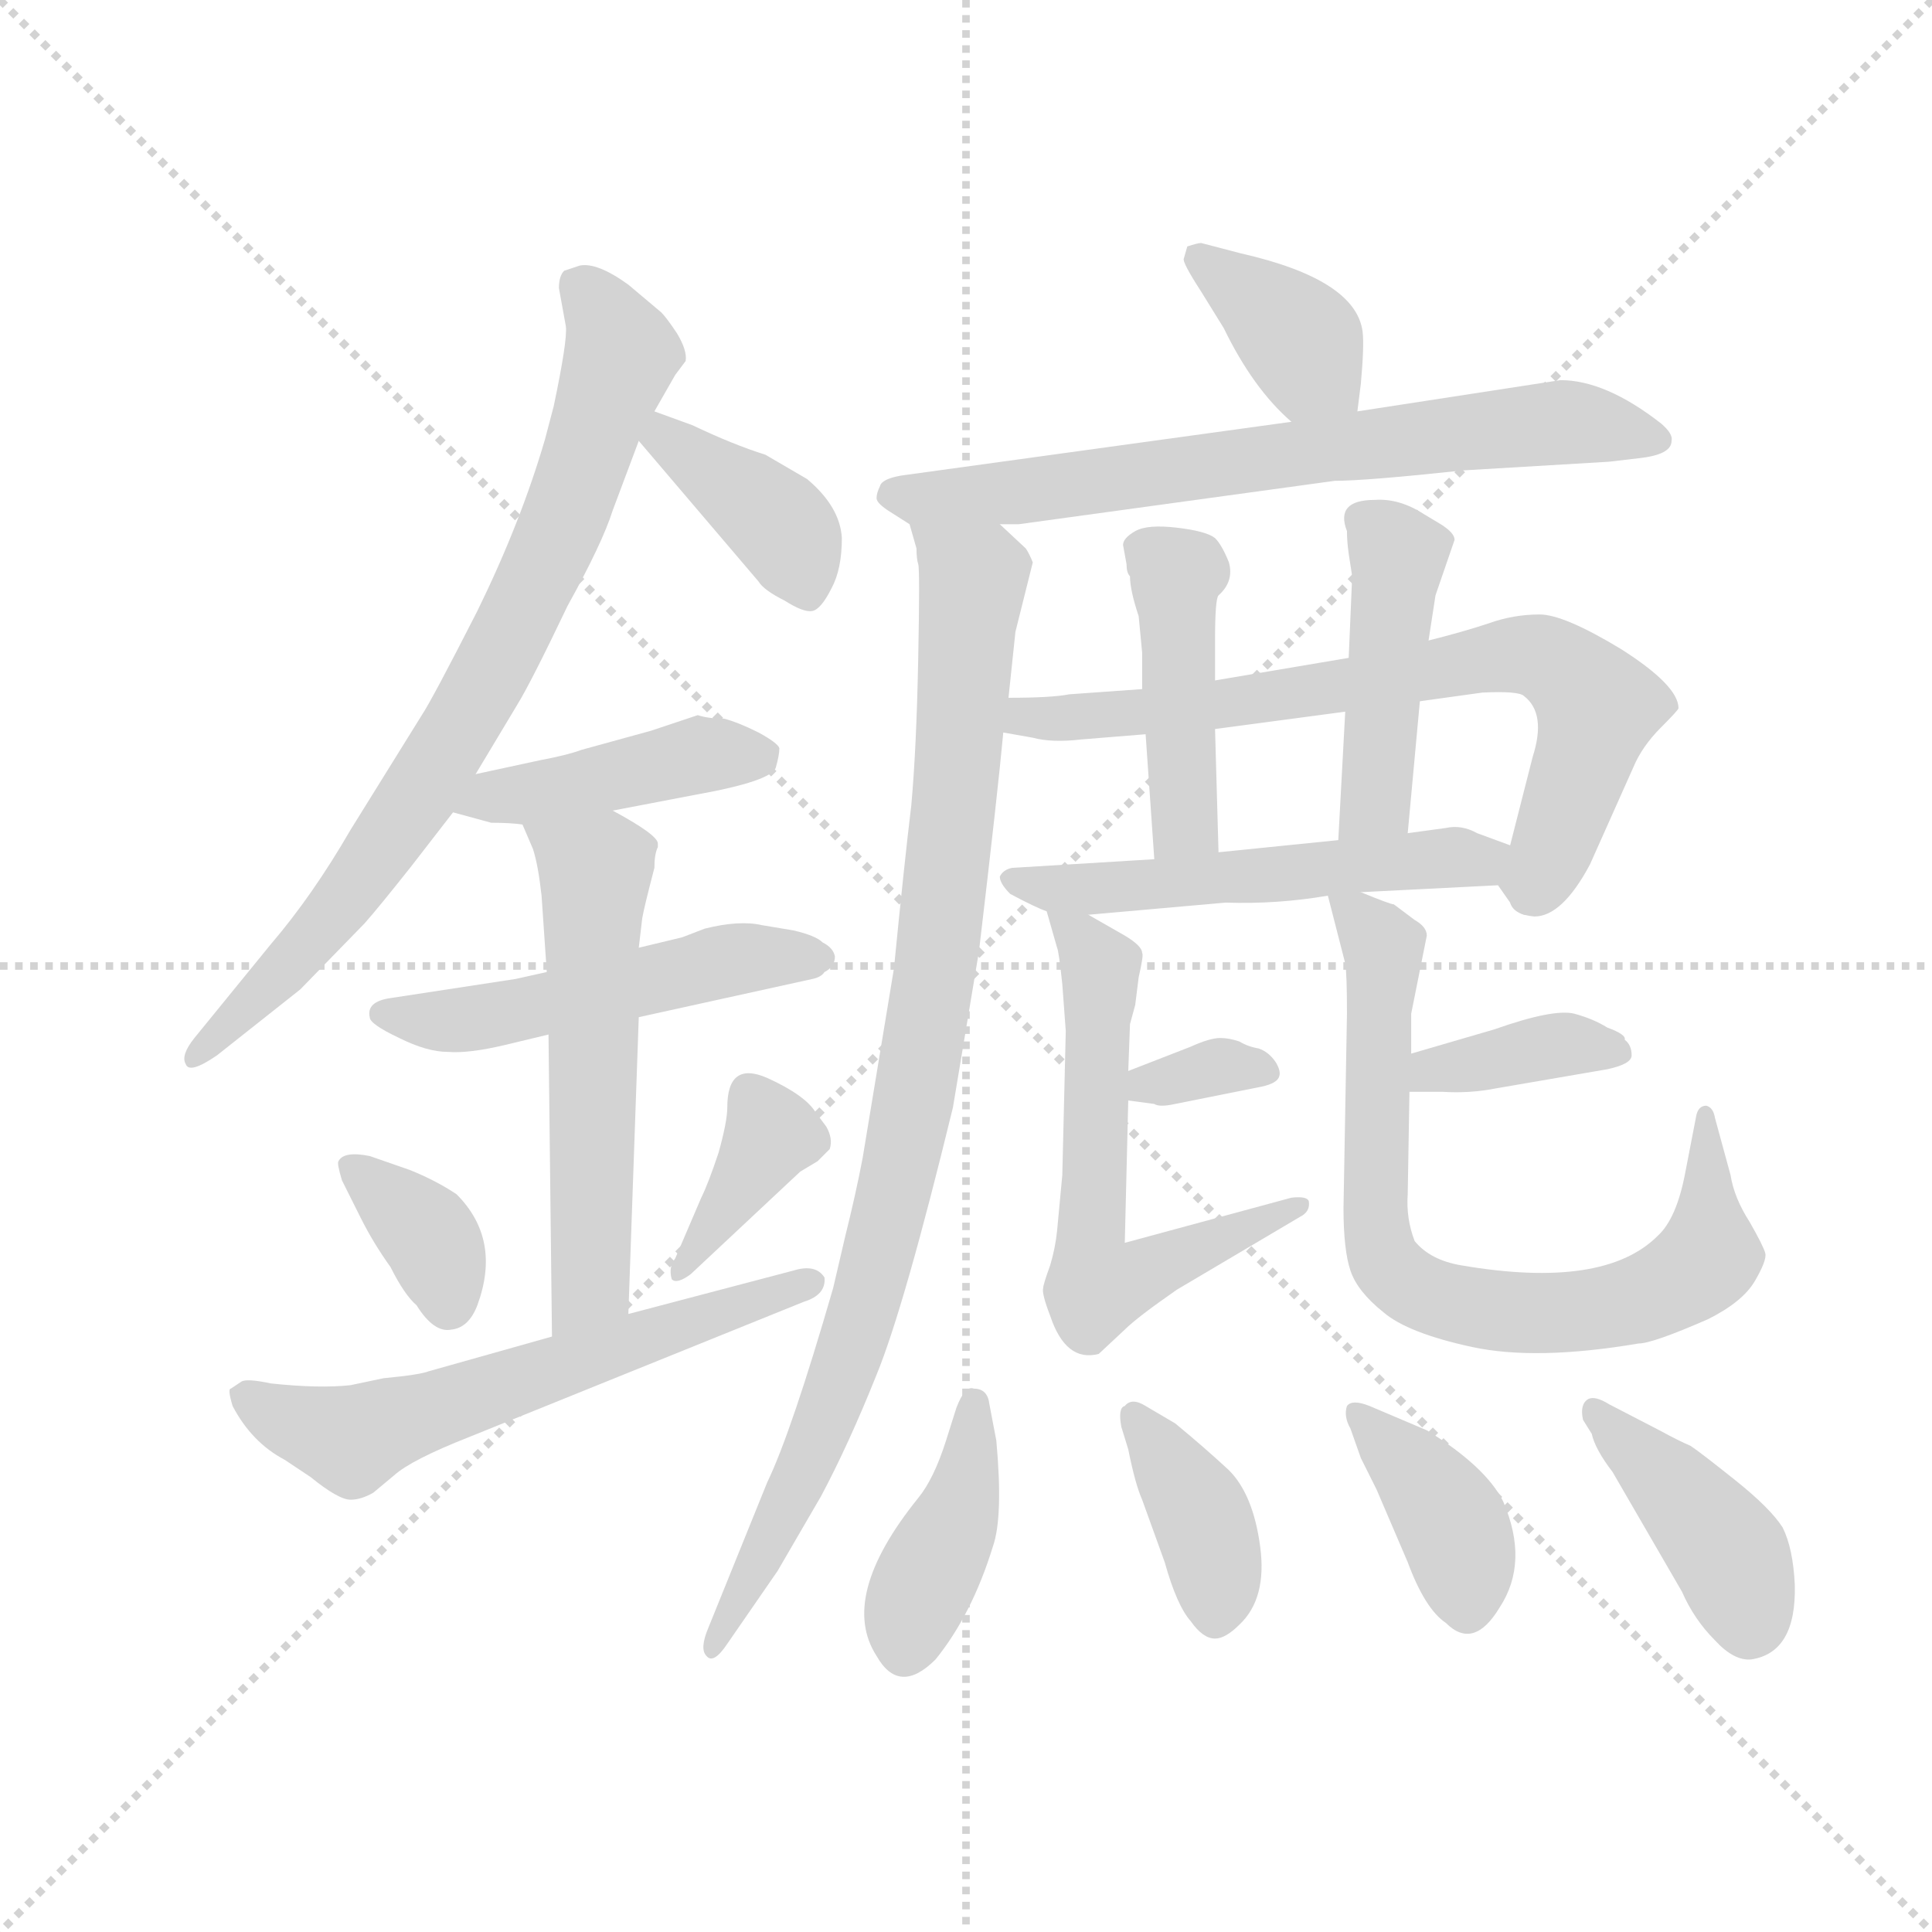 <svg version="1.1" viewBox="0 0 1024 1024" xmlns="http://www.w3.org/2000/svg">
  <g stroke="lightgray" stroke-dasharray="1,1" stroke-width="1" transform="scale(4, 4)">
    <line x1="0" y1="0" x2="256" y2="256"></line>
    <line x1="256" y1="0" x2="0" y2="256"></line>
    <line x1="128" y1="0" x2="128" y2="256"></line>
    <line x1="0" y1="128" x2="256" y2="128"></line>
  </g>
  <g transform="scale(0.92, -0.92) translate(60, -830)">
    <style type="text/css">
      
        @keyframes keyframes0 {
          from {
            stroke: blue;
            stroke-dashoffset: 782;
            stroke-width: 128;
          }
          72% {
            animation-timing-function: step-end;
            stroke: blue;
            stroke-dashoffset: 0;
            stroke-width: 128;
          }
          to {
            stroke: black;
            stroke-width: 1024;
          }
        }
        #make-me-a-hanzi-animation-0 {
          animation: keyframes0 0.886s both;
          animation-delay: 0s;
          animation-timing-function: linear;
        }
      
        @keyframes keyframes1 {
          from {
            stroke: blue;
            stroke-dashoffset: 393;
            stroke-width: 128;
          }
          56% {
            animation-timing-function: step-end;
            stroke: blue;
            stroke-dashoffset: 0;
            stroke-width: 128;
          }
          to {
            stroke: black;
            stroke-width: 1024;
          }
        }
        #make-me-a-hanzi-animation-1 {
          animation: keyframes1 0.57s both;
          animation-delay: 0.886s;
          animation-timing-function: linear;
        }
      
        @keyframes keyframes2 {
          from {
            stroke: blue;
            stroke-dashoffset: 428;
            stroke-width: 128;
          }
          58% {
            animation-timing-function: step-end;
            stroke: blue;
            stroke-dashoffset: 0;
            stroke-width: 128;
          }
          to {
            stroke: black;
            stroke-width: 1024;
          }
        }
        #make-me-a-hanzi-animation-2 {
          animation: keyframes2 0.598s both;
          animation-delay: 1.456s;
          animation-timing-function: linear;
        }
      
        @keyframes keyframes3 {
          from {
            stroke: blue;
            stroke-dashoffset: 512;
            stroke-width: 128;
          }
          63% {
            animation-timing-function: step-end;
            stroke: blue;
            stroke-dashoffset: 0;
            stroke-width: 128;
          }
          to {
            stroke: black;
            stroke-width: 1024;
          }
        }
        #make-me-a-hanzi-animation-3 {
          animation: keyframes3 0.667s both;
          animation-delay: 2.055s;
          animation-timing-function: linear;
        }
      
        @keyframes keyframes4 {
          from {
            stroke: blue;
            stroke-dashoffset: 561;
            stroke-width: 128;
          }
          65% {
            animation-timing-function: step-end;
            stroke: blue;
            stroke-dashoffset: 0;
            stroke-width: 128;
          }
          to {
            stroke: black;
            stroke-width: 1024;
          }
        }
        #make-me-a-hanzi-animation-4 {
          animation: keyframes4 0.707s both;
          animation-delay: 2.721s;
          animation-timing-function: linear;
        }
      
        @keyframes keyframes5 {
          from {
            stroke: blue;
            stroke-dashoffset: 356;
            stroke-width: 128;
          }
          54% {
            animation-timing-function: step-end;
            stroke: blue;
            stroke-dashoffset: 0;
            stroke-width: 128;
          }
          to {
            stroke: black;
            stroke-width: 1024;
          }
        }
        #make-me-a-hanzi-animation-5 {
          animation: keyframes5 0.54s both;
          animation-delay: 3.428s;
          animation-timing-function: linear;
        }
      
        @keyframes keyframes6 {
          from {
            stroke: blue;
            stroke-dashoffset: 375;
            stroke-width: 128;
          }
          55% {
            animation-timing-function: step-end;
            stroke: blue;
            stroke-dashoffset: 0;
            stroke-width: 128;
          }
          to {
            stroke: black;
            stroke-width: 1024;
          }
        }
        #make-me-a-hanzi-animation-6 {
          animation: keyframes6 0.555s both;
          animation-delay: 3.967s;
          animation-timing-function: linear;
        }
      
        @keyframes keyframes7 {
          from {
            stroke: blue;
            stroke-dashoffset: 604;
            stroke-width: 128;
          }
          66% {
            animation-timing-function: step-end;
            stroke: blue;
            stroke-dashoffset: 0;
            stroke-width: 128;
          }
          to {
            stroke: black;
            stroke-width: 1024;
          }
        }
        #make-me-a-hanzi-animation-7 {
          animation: keyframes7 0.742s both;
          animation-delay: 4.523s;
          animation-timing-function: linear;
        }
      
        @keyframes keyframes8 {
          from {
            stroke: blue;
            stroke-dashoffset: 377;
            stroke-width: 128;
          }
          55% {
            animation-timing-function: step-end;
            stroke: blue;
            stroke-dashoffset: 0;
            stroke-width: 128;
          }
          to {
            stroke: black;
            stroke-width: 1024;
          }
        }
        #make-me-a-hanzi-animation-8 {
          animation: keyframes8 0.557s both;
          animation-delay: 5.264s;
          animation-timing-function: linear;
        }
      
        @keyframes keyframes9 {
          from {
            stroke: blue;
            stroke-dashoffset: 700;
            stroke-width: 128;
          }
          69% {
            animation-timing-function: step-end;
            stroke: blue;
            stroke-dashoffset: 0;
            stroke-width: 128;
          }
          to {
            stroke: black;
            stroke-width: 1024;
          }
        }
        #make-me-a-hanzi-animation-9 {
          animation: keyframes9 0.82s both;
          animation-delay: 5.821s;
          animation-timing-function: linear;
        }
      
        @keyframes keyframes10 {
          from {
            stroke: blue;
            stroke-dashoffset: 935;
            stroke-width: 128;
          }
          75% {
            animation-timing-function: step-end;
            stroke: blue;
            stroke-dashoffset: 0;
            stroke-width: 128;
          }
          to {
            stroke: black;
            stroke-width: 1024;
          }
        }
        #make-me-a-hanzi-animation-10 {
          animation: keyframes10 1.011s both;
          animation-delay: 6.641s;
          animation-timing-function: linear;
        }
      
        @keyframes keyframes11 {
          from {
            stroke: blue;
            stroke-dashoffset: 721;
            stroke-width: 128;
          }
          70% {
            animation-timing-function: step-end;
            stroke: blue;
            stroke-dashoffset: 0;
            stroke-width: 128;
          }
          to {
            stroke: black;
            stroke-width: 1024;
          }
        }
        #make-me-a-hanzi-animation-11 {
          animation: keyframes11 0.837s both;
          animation-delay: 7.652s;
          animation-timing-function: linear;
        }
      
        @keyframes keyframes12 {
          from {
            stroke: blue;
            stroke-dashoffset: 438;
            stroke-width: 128;
          }
          59% {
            animation-timing-function: step-end;
            stroke: blue;
            stroke-dashoffset: 0;
            stroke-width: 128;
          }
          to {
            stroke: black;
            stroke-width: 1024;
          }
        }
        #make-me-a-hanzi-animation-12 {
          animation: keyframes12 0.606s both;
          animation-delay: 8.488s;
          animation-timing-function: linear;
        }
      
        @keyframes keyframes13 {
          from {
            stroke: blue;
            stroke-dashoffset: 446;
            stroke-width: 128;
          }
          59% {
            animation-timing-function: step-end;
            stroke: blue;
            stroke-dashoffset: 0;
            stroke-width: 128;
          }
          to {
            stroke: black;
            stroke-width: 1024;
          }
        }
        #make-me-a-hanzi-animation-13 {
          animation: keyframes13 0.613s both;
          animation-delay: 9.095s;
          animation-timing-function: linear;
        }
      
        @keyframes keyframes14 {
          from {
            stroke: blue;
            stroke-dashoffset: 553;
            stroke-width: 128;
          }
          64% {
            animation-timing-function: step-end;
            stroke: blue;
            stroke-dashoffset: 0;
            stroke-width: 128;
          }
          to {
            stroke: black;
            stroke-width: 1024;
          }
        }
        #make-me-a-hanzi-animation-14 {
          animation: keyframes14 0.7s both;
          animation-delay: 9.708s;
          animation-timing-function: linear;
        }
      
        @keyframes keyframes15 {
          from {
            stroke: blue;
            stroke-dashoffset: 332;
            stroke-width: 128;
          }
          52% {
            animation-timing-function: step-end;
            stroke: blue;
            stroke-dashoffset: 0;
            stroke-width: 128;
          }
          to {
            stroke: black;
            stroke-width: 1024;
          }
        }
        #make-me-a-hanzi-animation-15 {
          animation: keyframes15 0.52s both;
          animation-delay: 10.408s;
          animation-timing-function: linear;
        }
      
        @keyframes keyframes16 {
          from {
            stroke: blue;
            stroke-dashoffset: 601;
            stroke-width: 128;
          }
          66% {
            animation-timing-function: step-end;
            stroke: blue;
            stroke-dashoffset: 0;
            stroke-width: 128;
          }
          to {
            stroke: black;
            stroke-width: 1024;
          }
        }
        #make-me-a-hanzi-animation-16 {
          animation: keyframes16 0.739s both;
          animation-delay: 10.928s;
          animation-timing-function: linear;
        }
      
        @keyframes keyframes17 {
          from {
            stroke: blue;
            stroke-dashoffset: 376;
            stroke-width: 128;
          }
          55% {
            animation-timing-function: step-end;
            stroke: blue;
            stroke-dashoffset: 0;
            stroke-width: 128;
          }
          to {
            stroke: black;
            stroke-width: 1024;
          }
        }
        #make-me-a-hanzi-animation-17 {
          animation: keyframes17 0.556s both;
          animation-delay: 11.667s;
          animation-timing-function: linear;
        }
      
        @keyframes keyframes18 {
          from {
            stroke: blue;
            stroke-dashoffset: 757;
            stroke-width: 128;
          }
          71% {
            animation-timing-function: step-end;
            stroke: blue;
            stroke-dashoffset: 0;
            stroke-width: 128;
          }
          to {
            stroke: black;
            stroke-width: 1024;
          }
        }
        #make-me-a-hanzi-animation-18 {
          animation: keyframes18 0.866s both;
          animation-delay: 12.223s;
          animation-timing-function: linear;
        }
      
        @keyframes keyframes19 {
          from {
            stroke: blue;
            stroke-dashoffset: 402;
            stroke-width: 128;
          }
          57% {
            animation-timing-function: step-end;
            stroke: blue;
            stroke-dashoffset: 0;
            stroke-width: 128;
          }
          to {
            stroke: black;
            stroke-width: 1024;
          }
        }
        #make-me-a-hanzi-animation-19 {
          animation: keyframes19 0.577s both;
          animation-delay: 13.089s;
          animation-timing-function: linear;
        }
      
        @keyframes keyframes20 {
          from {
            stroke: blue;
            stroke-dashoffset: 384;
            stroke-width: 128;
          }
          56% {
            animation-timing-function: step-end;
            stroke: blue;
            stroke-dashoffset: 0;
            stroke-width: 128;
          }
          to {
            stroke: black;
            stroke-width: 1024;
          }
        }
        #make-me-a-hanzi-animation-20 {
          animation: keyframes20 0.562s both;
          animation-delay: 13.666s;
          animation-timing-function: linear;
        }
      
        @keyframes keyframes21 {
          from {
            stroke: blue;
            stroke-dashoffset: 388;
            stroke-width: 128;
          }
          56% {
            animation-timing-function: step-end;
            stroke: blue;
            stroke-dashoffset: 0;
            stroke-width: 128;
          }
          to {
            stroke: black;
            stroke-width: 1024;
          }
        }
        #make-me-a-hanzi-animation-21 {
          animation: keyframes21 0.566s both;
          animation-delay: 14.229s;
          animation-timing-function: linear;
        }
      
        @keyframes keyframes22 {
          from {
            stroke: blue;
            stroke-dashoffset: 410;
            stroke-width: 128;
          }
          57% {
            animation-timing-function: step-end;
            stroke: blue;
            stroke-dashoffset: 0;
            stroke-width: 128;
          }
          to {
            stroke: black;
            stroke-width: 1024;
          }
        }
        #make-me-a-hanzi-animation-22 {
          animation: keyframes22 0.584s both;
          animation-delay: 14.794s;
          animation-timing-function: linear;
        }
      
    </style>
    
      <path d="M 329 614 L 335 622 Q 336 628 330 638 Q 324 647 321 650 L 302 666 Q 284 679 274 677 L 265 674 Q 262 671 262 664 L 266 642 Q 267 634 259 596 L 254 577 Q 240 529 215 478 Q 189 427 183 418 L 142 352 Q 120 314 96 286 L 52 232 Q 44 222 47 217 Q 49 211 65 222 L 113 260 L 150 298 Q 158 307 177 331 L 201 362 L 214 384 L 238 424 Q 246 437 267 481 Q 287 517 293 536 L 308 576 L 317 593 L 329 614 Z" fill="lightgray"></path>
    
      <path d="M 308 576 L 377 495 Q 380 490 392 484 Q 403 477 408 478 Q 413 479 419 491 Q 425 502 425 520 Q 424 538 405 554 L 381 568 Q 362 574 339 585 L 317 593 C 289 603 289 599 308 576 Z" fill="lightgray"></path>
    
      <path d="M 201 362 L 223 356 Q 234 356 241 355 L 293 363 L 340 372 Q 385 380 387 388 Q 389 395 389 399 Q 388 402 377 408 Q 365 414 357 416 Q 348 416 342 418 L 315 409 L 275 398 Q 267 395 251 392 L 214 384 C 185 378 172 370 201 362 Z" fill="lightgray"></path>
    
      <path d="M 255 270 L 237 266 L 165 255 Q 151 253 153 244 Q 153 240 170 232 Q 186 224 198 224 Q 210 223 231 228 L 256 234 L 308 244 L 408 266 Q 413 267 415 270 Q 421 273 421 279 Q 420 284 414 287 Q 410 291 397 294 L 379 297 Q 366 300 346 295 L 333 290 L 308 284 L 255 270 Z" fill="lightgray"></path>
    
      <path d="M 241 355 L 247 341 Q 250 332 252 314 L 255 270 L 256 234 L 258 60 C 258 30 301 43 302 73 L 308 244 L 308 284 L 310 301 Q 311 307 317 330 Q 317 338 319 342 L 319 344 Q 319 349 293 363 C 267 378 229 383 241 355 Z" fill="lightgray"></path>
    
      <path d="M 137 150 L 148 128 Q 155 114 165 100 Q 173 84 180 78 Q 190 62 200 64 Q 210 65 215 78 Q 229 116 203 142 Q 191 150 176 156 L 153 164 Q 138 167 135 161 Q 134 160 137 150 Z" fill="lightgray"></path>
    
      <path d="M 338 96 L 401 155 L 411 161 L 418 168 Q 420 174 416 181 L 410 189 Q 404 199 382 209 Q 359 219 359 192 Q 359 184 354 166 Q 348 148 344 140 L 329 105 Q 325 100 327 93 Q 330 90 338 96 Z" fill="lightgray"></path>
    
      <path d="M 258 60 L 187 40 Q 182 38 161 36 L 142 32 Q 124 30 96 33 Q 82 36 79 34 L 73 30 Q 71 30 74 20 Q 85 -1 104 -11 L 119 -21 Q 135 -34 142 -34 Q 148 -34 155 -30 L 167 -20 Q 177 -11 210 2 L 403 80 Q 416 84 415 94 Q 410 102 397 98 L 302 73 L 258 60 Z" fill="lightgray"></path>
    
      <path d="M 722 593 L 724 609 Q 726 631 725 639 Q 721 669 655 684 L 632 690 Q 630 690 624 688 L 622 681 Q 621 679 632 662 L 645 641 Q 662 606 684 587 C 706 567 718 563 722 593 Z" fill="lightgray"></path>
    
      <path d="M 516 528 L 527 528 L 709 553 Q 727 553 783 559 L 867 564 L 884 566 Q 903 568 903 576 Q 904 580 897 586 Q 865 611 839 611 L 722 593 L 684 587 L 459 556 Q 448 554 447 550 Q 445 546 445 543 Q 445 540 453 535 L 464 528 C 466 526 486 527 516 528 Z" fill="lightgray"></path>
    
      <path d="M 521 428 L 525 466 L 535 506 Q 533 511 531 514 L 516 528 C 494 549 458 557 464 528 L 468 514 Q 468 508 469 505 Q 470 502 469 451 Q 468 399 465 366 Q 461 333 455 272 L 437 163 Q 433 142 427 118 L 420 88 Q 396 5 382 -24 L 348 -108 Q 343 -120 347 -124 Q 351 -129 359 -117 L 388 -75 L 413 -32 Q 429 -2 445 38 Q 461 77 489 192 L 504 282 Q 515 375 518 408 L 521 428 Z" fill="lightgray"></path>
    
      <path d="M 810 310 Q 812 303 824 302 Q 840 302 856 332 L 881 388 Q 886 400 897 411 Q 907 421 907 422 Q 907 435 874 456 Q 841 476 827 476 Q 812 476 798 471 Q 783 466 763 461 L 717 451 L 640 438 L 598 433 L 556 430 Q 546 428 521 428 C 491 428 488 413 518 408 L 535 405 Q 546 402 563 404 L 600 407 L 640 410 L 715 420 L 758 426 L 794 431 Q 815 432 818 429 Q 831 419 823 394 L 810 343 L 810 310 Z" fill="lightgray"></path>
    
      <path d="M 640 438 L 640 461 Q 640 485 642 487 Q 651 495 648 506 Q 644 516 640 520 Q 635 524 618 526 Q 601 528 594 524 Q 587 520 587 516 L 589 505 Q 589 500 591 498 Q 591 490 596 475 L 598 454 L 598 433 L 600 407 L 605 335 C 607 305 643 309 642 339 L 640 410 L 640 438 Z" fill="lightgray"></path>
    
      <path d="M 763 461 L 767 487 L 778 519 Q 778 523 770 528 L 760 534 Q 746 543 732 542 Q 709 542 716 524 Q 716 518 717 511 L 719 498 L 717 451 L 715 420 L 711 346 C 709 316 748 320 751 350 L 758 426 L 763 461 Z" fill="lightgray"></path>
    
      <path d="M 724 316 L 803 320 L 810 310 C 827 285 838 333 810 343 L 791 350 Q 782 355 773 353 L 751 350 L 711 346 L 642 339 L 605 335 L 523 330 Q 518 329 516 325 Q 516 321 522 315 Q 537 307 543 305 L 567 303 L 646 310 Q 676 309 705 314 L 724 316 Z" fill="lightgray"></path>
    
      <path d="M 590 196 L 605 194 Q 608 192 617 194 L 667 204 Q 676 206 677 210 Q 678 213 675 218 Q 671 224 665 226 Q 659 227 654 230 Q 648 232 643 232 Q 637 232 626 227 L 590 213 C 562 202 560 200 590 196 Z" fill="lightgray"></path>
    
      <path d="M 543 305 L 549 284 Q 550 282 552 263 L 554 236 L 552 153 L 549 121 Q 548 111 545 101 Q 541 90 541 88 Q 540 85 545 72 Q 554 45 573 50 L 588 64 Q 595 71 618 87 L 689 129 Q 695 132 694 138 Q 693 141 684 140 L 588 114 L 590 196 L 590 213 L 591 240 L 594 251 L 596 267 Q 599 280 598 281 Q 598 285 588 291 L 567 303 C 541 318 539 319 543 305 Z" fill="lightgray"></path>
    
      <path d="M 752 201 L 771 201 Q 787 200 802 203 L 866 214 Q 880 217 880 222 Q 880 228 876 231 Q 877 234 866 238 Q 858 243 847 246 Q 835 249 801 237 L 753 223 C 724 215 722 201 752 201 Z" fill="lightgray"></path>
    
      <path d="M 705 314 L 715 275 Q 716 269 716 246 L 714 134 Q 714 110 718 98 Q 722 86 737 74 Q 751 62 788 54 Q 825 46 884 56 Q 892 56 924 70 Q 944 80 951 92 Q 958 104 957 108 Q 956 112 948 126 Q 939 140 937 153 L 928 186 Q 927 192 923 193 Q 918 193 917 186 L 911 155 Q 906 128 895 118 Q 864 87 782 101 Q 764 104 755 115 Q 750 128 751 142 L 752 201 L 753 223 L 753 246 L 762 291 Q 762 296 755 300 L 743 309 Q 741 309 724 316 C 702 325 702 325 705 314 Z" fill="lightgray"></path>
    
      <path d="M 514 0 L 510 21 Q 509 30 501 30 Q 496 32 491 19 L 485 0 Q 478 -22 469 -33 Q 423 -90 445 -124 Q 458 -147 479 -126 Q 500 -100 512 -61 Q 518 -44 514 0 Z" fill="lightgray"></path>
    
      <path d="M 617 10 L 600 20 Q 592 25 588 20 Q 584 19 586 8 L 590 -5 Q 594 -25 598 -34 L 611 -70 Q 618 -95 626 -104 Q 633 -114 640 -114 Q 646 -114 654 -106 Q 670 -91 666 -61 Q 662 -31 648 -17 Q 634 -4 617 10 Z" fill="lightgray"></path>
    
      <path d="M 724 -10 L 733 -28 L 751 -70 Q 761 -97 773 -105 Q 789 -121 804 -96 Q 821 -70 806 -35 Q 796 -15 762 6 L 729 20 Q 719 24 716 20 Q 714 14 718 7 L 724 -10 Z" fill="lightgray"></path>
    
      <path d="M 852 12 L 857 4 Q 859 -5 869 -18 L 909 -87 Q 916 -103 928 -115 Q 939 -127 949 -126 Q 975 -122 974 -83 Q 973 -62 967 -50 Q 960 -39 940 -23 Q 920 -7 914 -3 Q 907 0 896 6 L 867 21 Q 859 26 855 24 Q 850 21 852 12 Z" fill="lightgray"></path>
    
    
      <clipPath id="make-me-a-hanzi-clip-0">
        <path d="M 329 614 L 335 622 Q 336 628 330 638 Q 324 647 321 650 L 302 666 Q 284 679 274 677 L 265 674 Q 262 671 262 664 L 266 642 Q 267 634 259 596 L 254 577 Q 240 529 215 478 Q 189 427 183 418 L 142 352 Q 120 314 96 286 L 52 232 Q 44 222 47 217 Q 49 211 65 222 L 113 260 L 150 298 Q 158 307 177 331 L 201 362 L 214 384 L 238 424 Q 246 437 267 481 Q 287 517 293 536 L 308 576 L 317 593 L 329 614 Z"></path>
      </clipPath>
      <path clip-path="url(#make-me-a-hanzi-clip-0)" d="M 273 666 L 285 655 L 298 625 L 243 480 L 208 415 L 147 323 L 99 266 L 52 224" fill="none" id="make-me-a-hanzi-animation-0" stroke-dasharray="654 1308" stroke-linecap="round"></path>
    
      <clipPath id="make-me-a-hanzi-clip-1">
        <path d="M 308 576 L 377 495 Q 380 490 392 484 Q 403 477 408 478 Q 413 479 419 491 Q 425 502 425 520 Q 424 538 405 554 L 381 568 Q 362 574 339 585 L 317 593 C 289 603 289 599 308 576 Z"></path>
      </clipPath>
      <path clip-path="url(#make-me-a-hanzi-clip-1)" d="M 321 586 L 323 577 L 389 528 L 406 486" fill="none" id="make-me-a-hanzi-animation-1" stroke-dasharray="265 530" stroke-linecap="round"></path>
    
      <clipPath id="make-me-a-hanzi-clip-2">
        <path d="M 201 362 L 223 356 Q 234 356 241 355 L 293 363 L 340 372 Q 385 380 387 388 Q 389 395 389 399 Q 388 402 377 408 Q 365 414 357 416 Q 348 416 342 418 L 315 409 L 275 398 Q 267 395 251 392 L 214 384 C 185 378 172 370 201 362 Z"></path>
      </clipPath>
      <path clip-path="url(#make-me-a-hanzi-clip-2)" d="M 208 365 L 342 395 L 377 396" fill="none" id="make-me-a-hanzi-animation-2" stroke-dasharray="300 600" stroke-linecap="round"></path>
    
      <clipPath id="make-me-a-hanzi-clip-3">
        <path d="M 255 270 L 237 266 L 165 255 Q 151 253 153 244 Q 153 240 170 232 Q 186 224 198 224 Q 210 223 231 228 L 256 234 L 308 244 L 408 266 Q 413 267 415 270 Q 421 273 421 279 Q 420 284 414 287 Q 410 291 397 294 L 379 297 Q 366 300 346 295 L 333 290 L 308 284 L 255 270 Z"></path>
      </clipPath>
      <path clip-path="url(#make-me-a-hanzi-clip-3)" d="M 160 246 L 210 243 L 365 278 L 412 278" fill="none" id="make-me-a-hanzi-animation-3" stroke-dasharray="384 768" stroke-linecap="round"></path>
    
      <clipPath id="make-me-a-hanzi-clip-4">
        <path d="M 241 355 L 247 341 Q 250 332 252 314 L 255 270 L 256 234 L 258 60 C 258 30 301 43 302 73 L 308 244 L 308 284 L 310 301 Q 311 307 317 330 Q 317 338 319 342 L 319 344 Q 319 349 293 363 C 267 378 229 383 241 355 Z"></path>
      </clipPath>
      <path clip-path="url(#make-me-a-hanzi-clip-4)" d="M 248 350 L 283 326 L 281 97 L 264 68" fill="none" id="make-me-a-hanzi-animation-4" stroke-dasharray="433 866" stroke-linecap="round"></path>
    
      <clipPath id="make-me-a-hanzi-clip-5">
        <path d="M 137 150 L 148 128 Q 155 114 165 100 Q 173 84 180 78 Q 190 62 200 64 Q 210 65 215 78 Q 229 116 203 142 Q 191 150 176 156 L 153 164 Q 138 167 135 161 Q 134 160 137 150 Z"></path>
      </clipPath>
      <path clip-path="url(#make-me-a-hanzi-clip-5)" d="M 142 157 L 186 119 L 198 79" fill="none" id="make-me-a-hanzi-animation-5" stroke-dasharray="228 456" stroke-linecap="round"></path>
    
      <clipPath id="make-me-a-hanzi-clip-6">
        <path d="M 338 96 L 401 155 L 411 161 L 418 168 Q 420 174 416 181 L 410 189 Q 404 199 382 209 Q 359 219 359 192 Q 359 184 354 166 Q 348 148 344 140 L 329 105 Q 325 100 327 93 Q 330 90 338 96 Z"></path>
      </clipPath>
      <path clip-path="url(#make-me-a-hanzi-clip-6)" d="M 373 197 L 385 177 L 331 98" fill="none" id="make-me-a-hanzi-animation-6" stroke-dasharray="247 494" stroke-linecap="round"></path>
    
      <clipPath id="make-me-a-hanzi-clip-7">
        <path d="M 258 60 L 187 40 Q 182 38 161 36 L 142 32 Q 124 30 96 33 Q 82 36 79 34 L 73 30 Q 71 30 74 20 Q 85 -1 104 -11 L 119 -21 Q 135 -34 142 -34 Q 148 -34 155 -30 L 167 -20 Q 177 -11 210 2 L 403 80 Q 416 84 415 94 Q 410 102 397 98 L 302 73 L 258 60 Z"></path>
      </clipPath>
      <path clip-path="url(#make-me-a-hanzi-clip-7)" d="M 80 26 L 143 0 L 408 91" fill="none" id="make-me-a-hanzi-animation-7" stroke-dasharray="476 952" stroke-linecap="round"></path>
    
      <clipPath id="make-me-a-hanzi-clip-8">
        <path d="M 722 593 L 724 609 Q 726 631 725 639 Q 721 669 655 684 L 632 690 Q 630 690 624 688 L 622 681 Q 621 679 632 662 L 645 641 Q 662 606 684 587 C 706 567 718 563 722 593 Z"></path>
      </clipPath>
      <path clip-path="url(#make-me-a-hanzi-clip-8)" d="M 630 683 L 689 634 L 715 598" fill="none" id="make-me-a-hanzi-animation-8" stroke-dasharray="249 498" stroke-linecap="round"></path>
    
      <clipPath id="make-me-a-hanzi-clip-9">
        <path d="M 516 528 L 527 528 L 709 553 Q 727 553 783 559 L 867 564 L 884 566 Q 903 568 903 576 Q 904 580 897 586 Q 865 611 839 611 L 722 593 L 684 587 L 459 556 Q 448 554 447 550 Q 445 546 445 543 Q 445 540 453 535 L 464 528 C 466 526 486 527 516 528 Z"></path>
      </clipPath>
      <path clip-path="url(#make-me-a-hanzi-clip-9)" d="M 454 544 L 522 546 L 835 587 L 894 577" fill="none" id="make-me-a-hanzi-animation-9" stroke-dasharray="572 1144" stroke-linecap="round"></path>
    
      <clipPath id="make-me-a-hanzi-clip-10">
        <path d="M 521 428 L 525 466 L 535 506 Q 533 511 531 514 L 516 528 C 494 549 458 557 464 528 L 468 514 Q 468 508 469 505 Q 470 502 469 451 Q 468 399 465 366 Q 461 333 455 272 L 437 163 Q 433 142 427 118 L 420 88 Q 396 5 382 -24 L 348 -108 Q 343 -120 347 -124 Q 351 -129 359 -117 L 388 -75 L 413 -32 Q 429 -2 445 38 Q 461 77 489 192 L 504 282 Q 515 375 518 408 L 521 428 Z"></path>
      </clipPath>
      <path clip-path="url(#make-me-a-hanzi-clip-10)" d="M 471 522 L 501 497 L 489 354 L 468 203 L 424 36 L 352 -119" fill="none" id="make-me-a-hanzi-animation-10" stroke-dasharray="807 1614" stroke-linecap="round"></path>
    
      <clipPath id="make-me-a-hanzi-clip-11">
        <path d="M 810 310 Q 812 303 824 302 Q 840 302 856 332 L 881 388 Q 886 400 897 411 Q 907 421 907 422 Q 907 435 874 456 Q 841 476 827 476 Q 812 476 798 471 Q 783 466 763 461 L 717 451 L 640 438 L 598 433 L 556 430 Q 546 428 521 428 C 491 428 488 413 518 408 L 535 405 Q 546 402 563 404 L 600 407 L 640 410 L 715 420 L 758 426 L 794 431 Q 815 432 818 429 Q 831 419 823 394 L 810 343 L 810 310 Z"></path>
      </clipPath>
      <path clip-path="url(#make-me-a-hanzi-clip-11)" d="M 523 412 L 533 417 L 646 424 L 827 452 L 852 435 L 859 420 L 822 316" fill="none" id="make-me-a-hanzi-animation-11" stroke-dasharray="593 1186" stroke-linecap="round"></path>
    
      <clipPath id="make-me-a-hanzi-clip-12">
        <path d="M 640 438 L 640 461 Q 640 485 642 487 Q 651 495 648 506 Q 644 516 640 520 Q 635 524 618 526 Q 601 528 594 524 Q 587 520 587 516 L 589 505 Q 589 500 591 498 Q 591 490 596 475 L 598 454 L 598 433 L 600 407 L 605 335 C 607 305 643 309 642 339 L 640 410 L 640 438 Z"></path>
      </clipPath>
      <path clip-path="url(#make-me-a-hanzi-clip-12)" d="M 599 513 L 617 496 L 619 471 L 623 360 L 610 343" fill="none" id="make-me-a-hanzi-animation-12" stroke-dasharray="310 620" stroke-linecap="round"></path>
    
      <clipPath id="make-me-a-hanzi-clip-13">
        <path d="M 763 461 L 767 487 L 778 519 Q 778 523 770 528 L 760 534 Q 746 543 732 542 Q 709 542 716 524 Q 716 518 717 511 L 719 498 L 717 451 L 715 420 L 711 346 C 709 316 748 320 751 350 L 758 426 L 763 461 Z"></path>
      </clipPath>
      <path clip-path="url(#make-me-a-hanzi-clip-13)" d="M 727 530 L 743 515 L 745 501 L 734 375 L 717 353" fill="none" id="make-me-a-hanzi-animation-13" stroke-dasharray="318 636" stroke-linecap="round"></path>
    
      <clipPath id="make-me-a-hanzi-clip-14">
        <path d="M 724 316 L 803 320 L 810 310 C 827 285 838 333 810 343 L 791 350 Q 782 355 773 353 L 751 350 L 711 346 L 642 339 L 605 335 L 523 330 Q 518 329 516 325 Q 516 321 522 315 Q 537 307 543 305 L 567 303 L 646 310 Q 676 309 705 314 L 724 316 Z"></path>
      </clipPath>
      <path clip-path="url(#make-me-a-hanzi-clip-14)" d="M 523 322 L 562 317 L 781 336 L 806 327 L 807 316" fill="none" id="make-me-a-hanzi-animation-14" stroke-dasharray="425 850" stroke-linecap="round"></path>
    
      <clipPath id="make-me-a-hanzi-clip-15">
        <path d="M 590 196 L 605 194 Q 608 192 617 194 L 667 204 Q 676 206 677 210 Q 678 213 675 218 Q 671 224 665 226 Q 659 227 654 230 Q 648 232 643 232 Q 637 232 626 227 L 590 213 C 562 202 560 200 590 196 Z"></path>
      </clipPath>
      <path clip-path="url(#make-me-a-hanzi-clip-15)" d="M 598 200 L 602 206 L 642 216 L 669 212" fill="none" id="make-me-a-hanzi-animation-15" stroke-dasharray="204 408" stroke-linecap="round"></path>
    
      <clipPath id="make-me-a-hanzi-clip-16">
        <path d="M 543 305 L 549 284 Q 550 282 552 263 L 554 236 L 552 153 L 549 121 Q 548 111 545 101 Q 541 90 541 88 Q 540 85 545 72 Q 554 45 573 50 L 588 64 Q 595 71 618 87 L 689 129 Q 695 132 694 138 Q 693 141 684 140 L 588 114 L 590 196 L 590 213 L 591 240 L 594 251 L 596 267 Q 599 280 598 281 Q 598 285 588 291 L 567 303 C 541 318 539 319 543 305 Z"></path>
      </clipPath>
      <path clip-path="url(#make-me-a-hanzi-clip-16)" d="M 549 301 L 574 266 L 568 113 L 572 89 L 688 135" fill="none" id="make-me-a-hanzi-animation-16" stroke-dasharray="473 946" stroke-linecap="round"></path>
    
      <clipPath id="make-me-a-hanzi-clip-17">
        <path d="M 752 201 L 771 201 Q 787 200 802 203 L 866 214 Q 880 217 880 222 Q 880 228 876 231 Q 877 234 866 238 Q 858 243 847 246 Q 835 249 801 237 L 753 223 C 724 215 722 201 752 201 Z"></path>
      </clipPath>
      <path clip-path="url(#make-me-a-hanzi-clip-17)" d="M 757 206 L 765 213 L 816 225 L 873 224" fill="none" id="make-me-a-hanzi-animation-17" stroke-dasharray="248 496" stroke-linecap="round"></path>
    
      <clipPath id="make-me-a-hanzi-clip-18">
        <path d="M 705 314 L 715 275 Q 716 269 716 246 L 714 134 Q 714 110 718 98 Q 722 86 737 74 Q 751 62 788 54 Q 825 46 884 56 Q 892 56 924 70 Q 944 80 951 92 Q 958 104 957 108 Q 956 112 948 126 Q 939 140 937 153 L 928 186 Q 927 192 923 193 Q 918 193 917 186 L 911 155 Q 906 128 895 118 Q 864 87 782 101 Q 764 104 755 115 Q 750 128 751 142 L 752 201 L 753 223 L 753 246 L 762 291 Q 762 296 755 300 L 743 309 Q 741 309 724 316 C 702 325 702 325 705 314 Z"></path>
      </clipPath>
      <path clip-path="url(#make-me-a-hanzi-clip-18)" d="M 710 308 L 737 285 L 732 127 L 739 102 L 760 85 L 818 73 L 857 75 L 905 90 L 925 107 L 923 187" fill="none" id="make-me-a-hanzi-animation-18" stroke-dasharray="629 1258" stroke-linecap="round"></path>
    
      <clipPath id="make-me-a-hanzi-clip-19">
        <path d="M 514 0 L 510 21 Q 509 30 501 30 Q 496 32 491 19 L 485 0 Q 478 -22 469 -33 Q 423 -90 445 -124 Q 458 -147 479 -126 Q 500 -100 512 -61 Q 518 -44 514 0 Z"></path>
      </clipPath>
      <path clip-path="url(#make-me-a-hanzi-clip-19)" d="M 500 20 L 496 -29 L 466 -95 L 461 -119" fill="none" id="make-me-a-hanzi-animation-19" stroke-dasharray="274 548" stroke-linecap="round"></path>
    
      <clipPath id="make-me-a-hanzi-clip-20">
        <path d="M 617 10 L 600 20 Q 592 25 588 20 Q 584 19 586 8 L 590 -5 Q 594 -25 598 -34 L 611 -70 Q 618 -95 626 -104 Q 633 -114 640 -114 Q 646 -114 654 -106 Q 670 -91 666 -61 Q 662 -31 648 -17 Q 634 -4 617 10 Z"></path>
      </clipPath>
      <path clip-path="url(#make-me-a-hanzi-clip-20)" d="M 594 13 L 633 -46 L 640 -103" fill="none" id="make-me-a-hanzi-animation-20" stroke-dasharray="256 512" stroke-linecap="round"></path>
    
      <clipPath id="make-me-a-hanzi-clip-21">
        <path d="M 724 -10 L 733 -28 L 751 -70 Q 761 -97 773 -105 Q 789 -121 804 -96 Q 821 -70 806 -35 Q 796 -15 762 6 L 729 20 Q 719 24 716 20 Q 714 14 718 7 L 724 -10 Z"></path>
      </clipPath>
      <path clip-path="url(#make-me-a-hanzi-clip-21)" d="M 723 14 L 757 -19 L 776 -47 L 785 -97" fill="none" id="make-me-a-hanzi-animation-21" stroke-dasharray="260 520" stroke-linecap="round"></path>
    
      <clipPath id="make-me-a-hanzi-clip-22">
        <path d="M 852 12 L 857 4 Q 859 -5 869 -18 L 909 -87 Q 916 -103 928 -115 Q 939 -127 949 -126 Q 975 -122 974 -83 Q 973 -62 967 -50 Q 960 -39 940 -23 Q 920 -7 914 -3 Q 907 0 896 6 L 867 21 Q 859 26 855 24 Q 850 21 852 12 Z"></path>
      </clipPath>
      <path clip-path="url(#make-me-a-hanzi-clip-22)" d="M 860 17 L 937 -67 L 948 -106" fill="none" id="make-me-a-hanzi-animation-22" stroke-dasharray="282 564" stroke-linecap="round"></path>
    
  </g>
</svg>